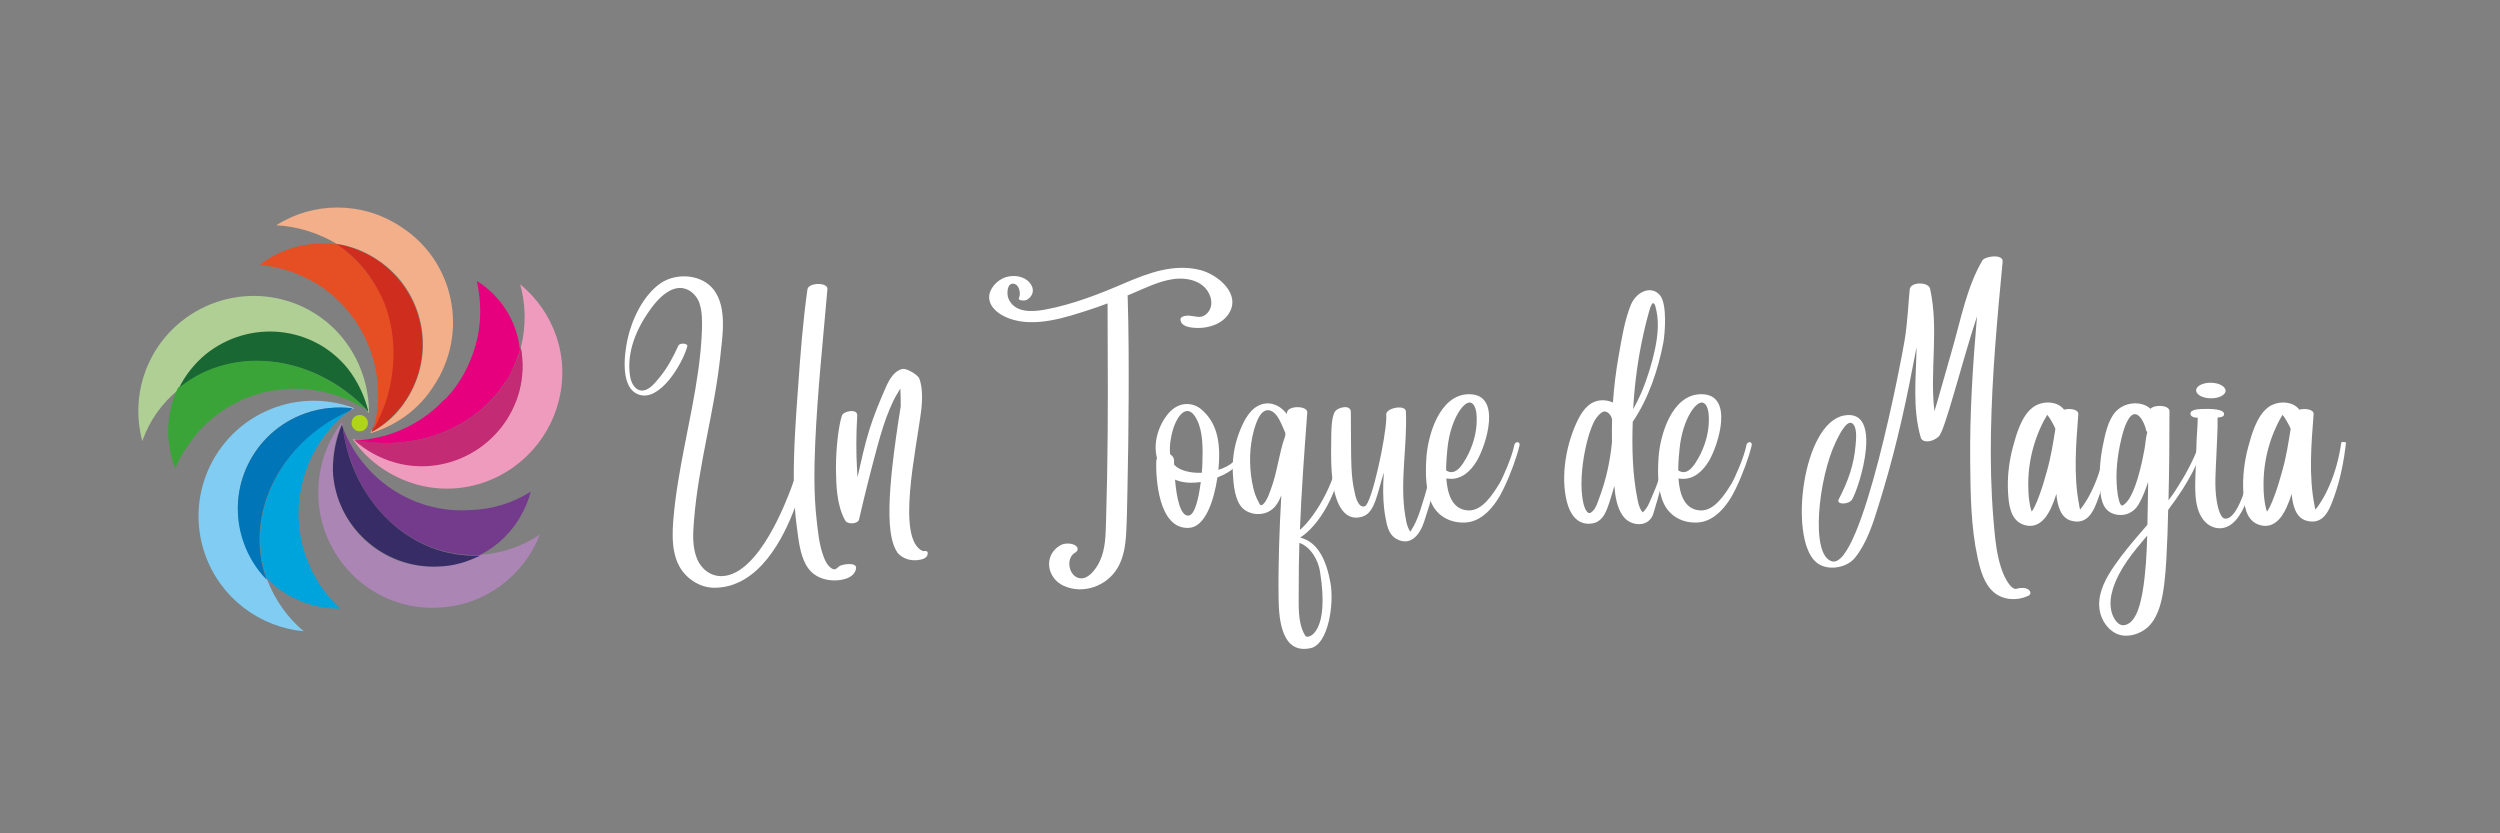 <svg xmlns="http://www.w3.org/2000/svg" xmlns:xlink="http://www.w3.org/1999/xlink" zoomAndPan="magnify" viewBox="0 0 1125 375" preserveAspectRatio="xMidYMid meet" version="1.0"><rect x="0" y="0" width="1125" height="375" fill="#808080" stroke="none"/><defs><g/><clipPath id="78a0f14276"><path d="M 89 180 L 160 180 L 160 285 L 89 285 Z M 89 180 " clip-rule="nonzero"/></clipPath><clipPath id="4b63f4f4cc"><path d="M 37.5 127.492 L 221.602 63.211 L 285.879 247.312 L 101.781 311.59 Z M 37.5 127.492 " clip-rule="nonzero"/></clipPath><clipPath id="c6e5355aef"><path d="M 37.5 127.492 L 221.602 63.211 L 285.879 247.312 L 101.781 311.59 Z M 37.5 127.492 " clip-rule="nonzero"/></clipPath><clipPath id="9598ee61e0"><path d="M 37.5 127.492 L 221.602 63.211 L 285.879 247.312 L 101.781 311.59 Z M 37.5 127.492 " clip-rule="nonzero"/></clipPath><clipPath id="7098fb9921"><path d="M 117 183 L 159 183 L 159 274 L 117 274 Z M 117 183 " clip-rule="nonzero"/></clipPath><clipPath id="5eab3b8221"><path d="M 37.5 127.492 L 221.602 63.211 L 285.879 247.312 L 101.781 311.59 Z M 37.5 127.492 " clip-rule="nonzero"/></clipPath><clipPath id="aab432ff3a"><path d="M 37.5 127.492 L 221.602 63.211 L 285.879 247.312 L 101.781 311.59 Z M 37.5 127.492 " clip-rule="nonzero"/></clipPath><clipPath id="9d371979a1"><path d="M 37.5 127.492 L 221.602 63.211 L 285.879 247.312 L 101.781 311.59 Z M 37.5 127.492 " clip-rule="nonzero"/></clipPath><clipPath id="1c123b2157"><path d="M 107 183 L 159 183 L 159 261 L 107 261 Z M 107 183 " clip-rule="nonzero"/></clipPath><clipPath id="09685eb02b"><path d="M 37.5 127.492 L 221.602 63.211 L 285.879 247.312 L 101.781 311.59 Z M 37.5 127.492 " clip-rule="nonzero"/></clipPath><clipPath id="757df01d82"><path d="M 37.5 127.492 L 221.602 63.211 L 285.879 247.312 L 101.781 311.59 Z M 37.5 127.492 " clip-rule="nonzero"/></clipPath><clipPath id="17e7ae9273"><path d="M 37.5 127.492 L 221.602 63.211 L 285.879 247.312 L 101.781 311.59 Z M 37.5 127.492 " clip-rule="nonzero"/></clipPath><clipPath id="17cd6e634a"><path d="M 143 190 L 243 190 L 243 274 L 143 274 Z M 143 190 " clip-rule="nonzero"/></clipPath><clipPath id="0a46216557"><path d="M 37.5 127.492 L 221.602 63.211 L 285.879 247.312 L 101.781 311.59 Z M 37.5 127.492 " clip-rule="nonzero"/></clipPath><clipPath id="00a5c35968"><path d="M 37.5 127.492 L 221.602 63.211 L 285.879 247.312 L 101.781 311.59 Z M 37.5 127.492 " clip-rule="nonzero"/></clipPath><clipPath id="d84ddf5c5c"><path d="M 37.5 127.492 L 221.602 63.211 L 285.879 247.312 L 101.781 311.59 Z M 37.5 127.492 " clip-rule="nonzero"/></clipPath><clipPath id="9bfb209e62"><path d="M 153 191 L 239 191 L 239 251 L 153 251 Z M 153 191 " clip-rule="nonzero"/></clipPath><clipPath id="9e1b7bfed7"><path d="M 37.5 127.492 L 221.602 63.211 L 285.879 247.312 L 101.781 311.59 Z M 37.5 127.492 " clip-rule="nonzero"/></clipPath><clipPath id="414399d0b4"><path d="M 37.5 127.492 L 221.602 63.211 L 285.879 247.312 L 101.781 311.59 Z M 37.5 127.492 " clip-rule="nonzero"/></clipPath><clipPath id="45c72178f3"><path d="M 37.5 127.492 L 221.602 63.211 L 285.879 247.312 L 101.781 311.59 Z M 37.5 127.492 " clip-rule="nonzero"/></clipPath><clipPath id="b91c385b3b"><path d="M 149 191 L 217 191 L 217 255 L 149 255 Z M 149 191 " clip-rule="nonzero"/></clipPath><clipPath id="b638d160cb"><path d="M 37.5 127.492 L 221.602 63.211 L 285.879 247.312 L 101.781 311.59 Z M 37.5 127.492 " clip-rule="nonzero"/></clipPath><clipPath id="e4699ffa5e"><path d="M 37.5 127.492 L 221.602 63.211 L 285.879 247.312 L 101.781 311.59 Z M 37.5 127.492 " clip-rule="nonzero"/></clipPath><clipPath id="8832aea8a2"><path d="M 37.5 127.492 L 221.602 63.211 L 285.879 247.312 L 101.781 311.59 Z M 37.5 127.492 " clip-rule="nonzero"/></clipPath><clipPath id="91e503278a"><path d="M 158 127 L 254 127 L 254 220 L 158 220 Z M 158 127 " clip-rule="nonzero"/></clipPath><clipPath id="6026732296"><path d="M 37.5 127.492 L 221.602 63.211 L 285.879 247.312 L 101.781 311.59 Z M 37.5 127.492 " clip-rule="nonzero"/></clipPath><clipPath id="2caabd67e4"><path d="M 37.5 127.492 L 221.602 63.211 L 285.879 247.312 L 101.781 311.59 Z M 37.5 127.492 " clip-rule="nonzero"/></clipPath><clipPath id="d486566ad3"><path d="M 37.5 127.492 L 221.602 63.211 L 285.879 247.312 L 101.781 311.59 Z M 37.5 127.492 " clip-rule="nonzero"/></clipPath><clipPath id="67b7d93640"><path d="M 159 156 L 236 156 L 236 210 L 159 210 Z M 159 156 " clip-rule="nonzero"/></clipPath><clipPath id="5a35eca687"><path d="M 37.5 127.492 L 221.602 63.211 L 285.879 247.312 L 101.781 311.59 Z M 37.5 127.492 " clip-rule="nonzero"/></clipPath><clipPath id="7459afc170"><path d="M 37.5 127.492 L 221.602 63.211 L 285.879 247.312 L 101.781 311.59 Z M 37.5 127.492 " clip-rule="nonzero"/></clipPath><clipPath id="8630817b61"><path d="M 37.5 127.492 L 221.602 63.211 L 285.879 247.312 L 101.781 311.59 Z M 37.5 127.492 " clip-rule="nonzero"/></clipPath><clipPath id="e4d502308a"><path d="M 124 93 L 204 93 L 204 195 L 124 195 Z M 124 93 " clip-rule="nonzero"/></clipPath><clipPath id="3b8d67bd73"><path d="M 37.5 127.492 L 221.602 63.211 L 285.879 247.312 L 101.781 311.59 Z M 37.5 127.492 " clip-rule="nonzero"/></clipPath><clipPath id="b3796735e6"><path d="M 37.5 127.492 L 221.602 63.211 L 285.879 247.312 L 101.781 311.59 Z M 37.5 127.492 " clip-rule="nonzero"/></clipPath><clipPath id="bcab29c8a9"><path d="M 37.5 127.492 L 221.602 63.211 L 285.879 247.312 L 101.781 311.59 Z M 37.5 127.492 " clip-rule="nonzero"/></clipPath><clipPath id="4c75ab3586"><path d="M 151 109 L 191 109 L 191 195 L 151 195 Z M 151 109 " clip-rule="nonzero"/></clipPath><clipPath id="637e2d166f"><path d="M 37.5 127.492 L 221.602 63.211 L 285.879 247.312 L 101.781 311.59 Z M 37.5 127.492 " clip-rule="nonzero"/></clipPath><clipPath id="11f3d0e58f"><path d="M 37.5 127.492 L 221.602 63.211 L 285.879 247.312 L 101.781 311.59 Z M 37.5 127.492 " clip-rule="nonzero"/></clipPath><clipPath id="e230147722"><path d="M 37.5 127.492 L 221.602 63.211 L 285.879 247.312 L 101.781 311.59 Z M 37.5 127.492 " clip-rule="nonzero"/></clipPath><clipPath id="743322a636"><path d="M 62 133 L 167 133 L 167 199 L 62 199 Z M 62 133 " clip-rule="nonzero"/></clipPath><clipPath id="1a8952fde0"><path d="M 37.5 127.492 L 221.602 63.211 L 285.879 247.312 L 101.781 311.59 Z M 37.5 127.492 " clip-rule="nonzero"/></clipPath><clipPath id="911bf16c7b"><path d="M 37.5 127.492 L 221.602 63.211 L 285.879 247.312 L 101.781 311.59 Z M 37.5 127.492 " clip-rule="nonzero"/></clipPath><clipPath id="635d9fa210"><path d="M 37.5 127.492 L 221.602 63.211 L 285.879 247.312 L 101.781 311.59 Z M 37.5 127.492 " clip-rule="nonzero"/></clipPath><clipPath id="7a8a9b5308"><path d="M 80 149 L 166 149 L 166 186 L 80 186 Z M 80 149 " clip-rule="nonzero"/></clipPath><clipPath id="fe5e54d567"><path d="M 37.5 127.492 L 221.602 63.211 L 285.879 247.312 L 101.781 311.59 Z M 37.5 127.492 " clip-rule="nonzero"/></clipPath><clipPath id="6d2829de06"><path d="M 37.5 127.492 L 221.602 63.211 L 285.879 247.312 L 101.781 311.59 Z M 37.5 127.492 " clip-rule="nonzero"/></clipPath><clipPath id="64eb234ae3"><path d="M 37.5 127.492 L 221.602 63.211 L 285.879 247.312 L 101.781 311.59 Z M 37.5 127.492 " clip-rule="nonzero"/></clipPath><clipPath id="1f5277f517"><path d="M 75 162 L 166 162 L 166 211 L 75 211 Z M 75 162 " clip-rule="nonzero"/></clipPath><clipPath id="787ba108d9"><path d="M 37.5 127.492 L 221.602 63.211 L 285.879 247.312 L 101.781 311.59 Z M 37.5 127.492 " clip-rule="nonzero"/></clipPath><clipPath id="24bc4473f1"><path d="M 37.5 127.492 L 221.602 63.211 L 285.879 247.312 L 101.781 311.59 Z M 37.5 127.492 " clip-rule="nonzero"/></clipPath><clipPath id="119a66d5cd"><path d="M 37.5 127.492 L 221.602 63.211 L 285.879 247.312 L 101.781 311.59 Z M 37.5 127.492 " clip-rule="nonzero"/></clipPath><clipPath id="f7d01fddae"><path d="M 116 109 L 178 109 L 178 195 L 116 195 Z M 116 109 " clip-rule="nonzero"/></clipPath><clipPath id="56b9f140f3"><path d="M 37.5 127.492 L 221.602 63.211 L 285.879 247.312 L 101.781 311.59 Z M 37.5 127.492 " clip-rule="nonzero"/></clipPath><clipPath id="c678ee5133"><path d="M 37.5 127.492 L 221.602 63.211 L 285.879 247.312 L 101.781 311.59 Z M 37.5 127.492 " clip-rule="nonzero"/></clipPath><clipPath id="331c64d9e5"><path d="M 37.5 127.492 L 221.602 63.211 L 285.879 247.312 L 101.781 311.59 Z M 37.5 127.492 " clip-rule="nonzero"/></clipPath><clipPath id="927a45e5bc"><path d="M 159 126 L 235 126 L 235 200 L 159 200 Z M 159 126 " clip-rule="nonzero"/></clipPath><clipPath id="eb07f1ffee"><path d="M 37.5 127.492 L 221.602 63.211 L 285.879 247.312 L 101.781 311.59 Z M 37.5 127.492 " clip-rule="nonzero"/></clipPath><clipPath id="dbe8caf7aa"><path d="M 37.5 127.492 L 221.602 63.211 L 285.879 247.312 L 101.781 311.59 Z M 37.5 127.492 " clip-rule="nonzero"/></clipPath><clipPath id="667b4fca9f"><path d="M 37.5 127.492 L 221.602 63.211 L 285.879 247.312 L 101.781 311.59 Z M 37.5 127.492 " clip-rule="nonzero"/></clipPath><clipPath id="499ea529b2"><path d="M 158.219 186.75 L 165.566 186.75 L 165.566 194.094 L 158.219 194.094 Z M 158.219 186.75 " clip-rule="nonzero"/></clipPath><clipPath id="6d0b363bf5"><path d="M 161.895 186.75 C 159.863 186.75 158.219 188.395 158.219 190.422 C 158.219 192.449 159.863 194.094 161.895 194.094 C 163.922 194.094 165.566 192.449 165.566 190.422 C 165.566 188.395 163.922 186.75 161.895 186.75 " clip-rule="nonzero"/></clipPath></defs><g clip-path="url(#78a0f14276)"><g clip-path="url(#4b63f4f4cc)"><g clip-path="url(#c6e5355aef)"><g clip-path="url(#9598ee61e0)"><path fill="#80ccf3" d="M 159.5 183.691 C 148.484 179.551 136.121 179.047 124.156 183.227 C 97.094 192.676 82.793 222.316 92.242 249.379 C 99.207 269.32 117.152 282.266 136.645 284.066 C 129.426 277.98 123.762 270.043 120.156 260.699 C 115.691 256.199 112.098 250.434 109.805 243.867 C 101.141 220.039 113.867 194.184 137.555 185.914 C 144.367 183.535 151.535 182.961 158.535 183.684 C 157.98 183.879 158.09 184.184 157.477 184.398 C 158.09 184.184 158.641 183.992 159.5 183.691 Z M 159.5 183.691 " fill-opacity="1" fill-rule="evenodd"/></g></g></g></g><g clip-path="url(#7098fb9921)"><g clip-path="url(#5eab3b8221)"><g clip-path="url(#aab432ff3a)"><g clip-path="url(#9d371979a1)"><path fill="#00a4dd" d="M 158.555 183.746 C 158.004 183.938 158.109 184.246 157.496 184.461 C 126.793 198.07 110.25 230.355 119.684 259.352 L 119.984 260.207 C 128.52 269.07 140.777 274.016 153.191 273.883 C 146.219 267.711 140.754 259.359 137.477 249.969 C 129.031 225.379 138.168 198.508 158.555 183.746 Z M 119.832 259.574 C 119.832 259.574 119.938 259.879 120.023 260.125 C 120.023 260.125 120.023 260.125 120.133 260.434 Z M 119.832 259.574 " fill-opacity="1" fill-rule="evenodd"/></g></g></g></g><g clip-path="url(#1c123b2157)"><g clip-path="url(#09685eb02b)"><g clip-path="url(#757df01d82)"><g clip-path="url(#17e7ae9273)"><path fill="#0075b8" d="M 158.555 183.746 C 151.863 182.914 144.695 183.488 137.578 185.977 C 113.953 194.223 101.223 220.082 109.578 244.012 C 111.871 250.578 115.363 256.039 119.934 260.848 C 119.934 260.848 119.824 260.539 119.738 260.293 C 109.582 231.207 126.324 198.512 157.359 184.852 C 157.781 184.293 158.09 184.184 158.555 183.746 Z M 158.555 183.746 " fill-opacity="1" fill-rule="evenodd"/></g></g></g></g><g clip-path="url(#17cd6e634a)"><g clip-path="url(#0a46216557)"><g clip-path="url(#00a5c35968)"><g clip-path="url(#d84ddf5c5c)"><path fill="#ab85b4" d="M 153.773 190.164 C 146.73 199.371 142.645 211.332 143.277 224.191 C 144.672 252.828 169.016 275.035 197.238 273.441 C 218.316 272.484 235.723 259.043 242.965 240.539 C 234.922 245.898 225.777 249.09 215.793 249.684 C 210.082 252.641 203.715 254.52 196.523 254.828 C 172.125 256.324 150.941 236.871 149.781 211.664 C 149.516 204.391 150.812 197.258 153.809 191.051 C 154 191.602 154.105 191.906 154.215 192.215 C 154.266 191.578 154.074 191.023 153.773 190.164 Z M 153.773 190.164 " fill-opacity="1" fill-rule="evenodd"/></g></g></g></g><g clip-path="url(#9bfb209e62)"><g clip-path="url(#9e1b7bfed7)"><g clip-path="url(#414399d0b4)"><g clip-path="url(#45c72178f3)"><path fill="#743b8d" d="M 153.828 191.109 C 154.02 191.664 154.129 191.969 154.234 192.277 C 154.77 196.566 155.719 201.055 157.109 205.043 L 158.504 209.031 C 167.902 234.184 190.426 250.969 215.879 249.723 C 215.879 249.723 216.184 249.617 216.43 249.531 C 227.488 243.742 235.508 233.574 238.848 221.254 C 230.719 226.367 221.465 229.25 211.379 229.539 C 185.398 231.242 162.098 214.797 153.828 191.109 Z M 216.453 249.797 C 215.902 249.988 215.043 250.289 214.535 250.812 C 215.148 250.598 215.656 250.074 216.453 249.797 Z M 216.453 249.797 " fill-opacity="1" fill-rule="evenodd"/></g></g></g></g><g clip-path="url(#b91c385b3b)"><g clip-path="url(#b638d160cb)"><g clip-path="url(#e4699ffa5e)"><g clip-path="url(#8832aea8a2)"><path fill="#372c65" d="M 153.828 191.109 C 151.227 197.457 149.844 204.344 149.805 211.723 C 150.855 236.625 172.281 255.992 197.184 254.941 C 204.148 254.781 210.496 252.84 216.453 249.797 C 216.453 249.797 216.148 249.902 215.902 249.988 C 185.086 251.453 158.703 226.172 154.262 192.543 C 154.129 191.969 154.02 191.664 153.828 191.109 Z M 153.828 191.109 " fill-opacity="1" fill-rule="evenodd"/></g></g></g></g><g clip-path="url(#91e503278a)"><g clip-path="url(#6026732296)"><g clip-path="url(#2caabd67e4)"><g clip-path="url(#d486566ad3)"><path fill="#ef9bbe" d="M 158.586 197.438 C 165.18 207.25 175.438 214.547 187.531 218.035 C 215.125 225.684 243.523 209.02 251.172 181.426 C 256.824 160.934 249.34 140.48 234.07 127.914 C 236.605 136.941 236.805 146.785 234.391 156.234 C 235.324 162.656 235.438 169.293 233.641 175.98 C 226.812 200.395 201.996 214.5 177.996 207.871 C 170.895 205.875 164.555 202.305 159.453 197.754 C 159.758 197.645 160.113 197.867 160.727 197.652 C 159.988 197.91 159.352 197.855 158.586 197.438 Z M 158.586 197.438 " fill-opacity="1" fill-rule="evenodd"/></g></g></g></g><g clip-path="url(#67b7d93640)"><g clip-path="url(#5a35eca687)"><g clip-path="url(#7459afc170)"><g clip-path="url(#8630817b61)"><path fill="#c32b75" d="M 159.438 198.102 C 164.559 202.719 170.879 206.227 177.98 208.223 C 202.043 214.828 227.02 200.395 233.625 176.328 C 235.422 169.645 235.656 162.816 234.375 156.586 C 234.375 156.586 234.48 156.891 234.176 157 C 226.023 186.695 193.773 204.359 160.586 198.047 C 160.402 198.109 159.852 198.301 159.438 198.102 Z M 159.438 198.102 " fill-opacity="1" fill-rule="evenodd"/></g></g></g></g><g clip-path="url(#e4d502308a)"><g clip-path="url(#3b8d67bd73)"><g clip-path="url(#b3796735e6)"><g clip-path="url(#bcab29c8a9)"><path fill="#f2af89" d="M 166.668 194.957 C 177.969 191.633 188.293 184.516 195.086 173.812 C 211.074 149.988 204.633 117.742 180.609 102.172 C 163.07 90.395 140.832 90.793 124.352 101.367 C 133.836 101.91 143.086 104.738 151.586 109.758 C 157.973 110.695 164.215 112.992 170.109 117.059 C 190.902 130.867 196.582 158.969 182.82 180.094 C 178.922 186.273 173.539 190.977 167.383 194.434 C 167.582 194.02 167.742 193.688 167.527 193.074 C 167.23 193.797 166.809 194.566 166.668 194.957 Z M 166.668 194.957 " fill-opacity="1" fill-rule="evenodd"/></g></g></g></g><g clip-path="url(#4c75ab3586)"><g clip-path="url(#637e2d166f)"><g clip-path="url(#11f3d0e58f)"><g clip-path="url(#e230147722)"><path fill="#cf2d1e" d="M 167.113 194.457 C 173.273 191 178.348 186.406 182.555 180.117 C 196.363 159.324 190.742 131.199 169.844 117.086 C 164.055 113.32 157.727 110.781 151.32 109.781 C 151.32 109.781 151.426 110.09 151.82 110.227 C 177.551 127.129 183.777 163.305 167.629 192.969 C 167.473 193.711 167.582 194.02 167.113 194.457 Z M 167.113 194.457 " fill-opacity="1" fill-rule="evenodd"/></g></g></g></g><g clip-path="url(#743322a636)"><g clip-path="url(#1a8952fde0)"><g clip-path="url(#911bf16c7b)"><g clip-path="url(#635d9fa210)"><path fill="#afcf95" d="M 166.047 185.879 C 166.043 174.039 162.281 162.273 154.305 152.25 C 136.312 130.098 103.805 126.715 81.348 144.816 C 64.969 158.246 58.852 179.176 64.02 198.508 C 67.238 189.398 72.777 181.406 80.523 175.191 C 83.32 169.395 87.543 164.133 92.68 159.723 C 112.109 143.988 140.641 146.832 156.375 166.262 C 160.938 172.035 164.176 178.547 165.609 185.414 C 165.195 185.215 164.863 185.055 164.648 184.441 C 165.004 184.66 165.547 185.434 166.047 185.879 Z M 166.047 185.879 " fill-opacity="1" fill-rule="evenodd"/></g></g></g></g><g clip-path="url(#7a8a9b5308)"><g clip-path="url(#fe5e54d567)"><g clip-path="url(#6d2829de06)"><g clip-path="url(#64eb234ae3)"><path fill="#196733" d="M 165.746 185.02 C 164.008 178.262 161.164 171.887 156.512 165.871 C 140.781 146.441 112.309 143.574 92.574 159.418 C 87.352 163.785 83.152 169.109 80.418 174.883 C 80.418 174.883 80.723 174.777 80.969 174.691 C 104.848 155.133 141.277 159.691 164.809 184.109 C 165.004 184.66 165.109 184.969 165.746 185.02 Z M 165.746 185.02 " fill-opacity="1" fill-rule="evenodd"/></g></g></g></g><g clip-path="url(#1f5277f517)"><g clip-path="url(#787ba108d9)"><g clip-path="url(#24bc4473f1)"><g clip-path="url(#119a66d5cd)"><path fill="#3aa438" d="M 163.652 183.551 C 164.395 183.91 164.918 184.418 165.418 184.863 C 165.004 184.66 164.672 184.5 164.457 183.887 C 141.031 159.777 105.152 155.023 81.082 174.031 L 80.777 174.137 C 80.777 174.137 80.777 174.137 80.469 174.246 C 80.469 174.246 80.469 174.246 80.16 174.352 C 74.77 185.527 74.191 198.469 78.68 210.328 L 78.871 210.879 C 81.055 205.297 84.477 200.316 88.23 195.492 C 90.453 192.789 93.152 190.266 95.875 188.004 C 116.277 171.312 144.602 170.992 165.395 184.801 C 164.98 184.602 164.648 184.441 164.438 183.828 C 164.195 184.324 163.98 183.711 163.652 183.551 Z M 163.652 183.551 " fill-opacity="1" fill-rule="evenodd"/></g></g></g></g><g clip-path="url(#f7d01fddae)"><g clip-path="url(#56b9f140f3)"><g clip-path="url(#c678ee5133)"><g clip-path="url(#331c64d9e5)"><path fill="#e64e23" d="M 167.473 193.711 C 167.473 193.711 167.676 193.301 167.59 193.055 C 167.676 193.301 167.367 193.406 167.473 193.711 Z M 157.406 114.402 C 156.996 114.203 156.91 113.957 156.555 113.738 C 156.555 113.738 156.141 113.539 156.055 113.293 C 155.098 112.32 153.852 111.516 152.586 110.648 C 152.586 110.648 152.172 110.449 152.086 110.203 C 152.395 110.094 152.746 110.316 152.746 110.316 C 153.051 110.211 153.406 110.43 153.797 110.57 C 153.492 110.676 153.051 110.211 152.746 110.316 C 152.438 110.426 152.086 110.203 151.695 110.062 C 139.559 108.242 126.633 111.449 116.859 119.336 C 116.859 119.336 116.859 119.336 117.164 119.23 C 125.789 120.074 134.379 122.789 142.488 127.668 C 142.988 128.113 143.645 128.227 144.145 128.672 C 165.898 143.453 175.016 170.355 167.688 194.328 C 167.887 193.914 168.047 193.582 167.941 193.273 C 167.941 193.273 168.141 192.859 168.301 192.531 C 168.301 192.531 168.102 192.941 168.188 193.188 C 171.449 186.953 174.051 180.605 175.383 174.359 C 178.012 162.562 177.613 150.586 174.129 139.617 L 173.145 136.793 C 169.484 128.086 164.234 120.352 157.406 114.402 Z M 157.406 114.402 " fill-opacity="1" fill-rule="evenodd"/></g></g></g></g><g clip-path="url(#927a45e5bc)"><g clip-path="url(#eb07f1ffee)"><g clip-path="url(#dbe8caf7aa)"><g clip-path="url(#667b4fca9f)"><path fill="#e6007e" d="M 160.402 198.109 C 160.098 198.215 159.742 197.996 159.438 198.102 C 159.742 197.996 160.098 198.215 160.402 198.109 Z M 214.625 126.441 C 214.625 126.441 214.711 126.688 214.625 126.441 C 214.711 126.688 214.625 126.441 214.625 126.441 C 216.543 135.684 216.805 145.508 214.082 155.062 C 211.523 164.289 207.094 172.512 200.754 179.199 L 200.449 179.309 C 200.25 179.723 200.004 179.809 199.477 180.266 C 199.168 180.375 199.031 180.766 198.504 181.227 C 198.504 181.227 198.195 181.332 198.059 181.727 C 187.777 191.719 173.926 197.793 159.07 198.23 C 159.375 198.125 159.727 198.344 160.035 198.238 L 160.344 198.129 C 187.34 203.094 213.445 192.672 226.895 172.621 C 227.094 172.207 227.254 171.879 227.559 171.77 C 230.254 167.66 232.387 162.719 233.875 157.723 C 233.875 157.723 234.078 157.309 233.992 157.062 C 234.098 157.371 234.184 157.617 234.289 157.922 C 234.484 158.473 234.484 158.473 234.699 159.09 C 234.59 158.781 234.504 158.535 234.289 157.922 C 234.184 157.617 234.098 157.371 233.992 157.062 C 233.992 157.062 233.992 157.062 233.883 156.758 C 232.391 144.195 225.328 133.238 214.625 126.441 Z M 214.625 126.441 " fill-opacity="1" fill-rule="evenodd"/></g></g></g></g><g clip-path="url(#499ea529b2)"><g clip-path="url(#6d0b363bf5)"><path fill="#afd516" d="M 158.219 186.75 L 165.566 186.75 L 165.566 194.094 L 158.219 194.094 Z M 158.219 186.75 " fill-opacity="1" fill-rule="nonzero"/></g></g><g fill="#FFFFFF" fill-opacity="1"><g transform="translate(278.67, 267.7)"><g><path d="M 27.977 -127.289 C 28.074 -127.289 28.074 -127.34 27.977 -127.34 C 27.883 -127.34 27.883 -127.289 27.977 -127.289 Z M 106.562 -11.922 C 107.047 -14.938 100.09 -13.82 98.922 -12.848 C 97.559 -11.68 97.023 -10.949 95.418 -12.02 C 93.668 -13.188 92.598 -15.426 91.914 -17.32 C 90.016 -22.383 89.434 -28.125 88.848 -33.43 C 87.535 -44.91 87.684 -56.492 88.168 -68.023 C 89.191 -91.281 91.672 -114.395 93.668 -137.605 C 93.957 -140.719 85.102 -140.719 84.664 -137.41 C 82.621 -122.863 81.504 -108.168 80.48 -93.57 C 79.457 -79.555 78.438 -65.492 78.535 -51.43 C 78.195 -50.41 77.852 -49.34 77.465 -48.316 C 75.324 -42.672 63.062 -9.488 46.613 -8.465 C 41.066 -8.125 36.785 -11.824 34.984 -16.25 C 32.797 -21.652 33.137 -27.688 33.621 -33.379 C 34.598 -45.98 36.93 -58.438 39.363 -70.848 C 41.75 -83.012 44.18 -95.176 45.496 -107.535 C 46.469 -116.586 48.512 -128.992 42.77 -136.973 C 37.465 -144.367 25.691 -145.195 18.441 -140.137 C 10.609 -134.59 5.594 -123.836 3.648 -114.734 C 2.238 -107.875 0.293 -92.695 9.148 -90.016 C 18.199 -87.293 28.027 -103.105 30.605 -111.719 C 31.094 -113.375 27.199 -113.469 26.617 -112.207 C 24.281 -107.098 21.703 -102.133 18.051 -97.754 C 16.785 -96.195 15.426 -94.543 13.82 -93.324 C 8.809 -89.578 5.449 -94.105 4.816 -98.629 C 3.262 -109.188 7.688 -119.648 13.723 -128.117 C 26.082 -145.535 34.547 -135.754 35.957 -131.621 C 37.32 -127.824 37.32 -123.641 37.223 -119.648 C 37.027 -113.375 36.395 -107.098 35.52 -100.82 C 32.359 -78.195 26.082 -56.004 24.281 -33.184 C 23.598 -24.086 23.793 -13.82 31.48 -7.492 C 34.84 -4.719 38.781 -3.211 42.77 -3.211 C 62.965 -3.211 74.105 -26.031 79.02 -39.266 C 79.215 -36.25 79.508 -33.234 79.945 -30.266 C 80.676 -24.766 81.309 -18.297 84.129 -13.332 C 86.516 -9.148 90.602 -6.957 95.371 -6.57 C 99.312 -6.227 105.832 -7.203 106.562 -11.922 Z M 106.562 -11.922 "/></g></g></g><g fill="#FFFFFF" fill-opacity="1"><g transform="translate(378.464, 267.7)"><g><path d="M 36.883 -19.656 C 24.574 -24.914 33.965 -65.445 36.152 -83.594 C 36.543 -86.902 36.836 -93.18 35.227 -97.363 C 34.598 -98.922 29.777 -102.035 27.637 -101.648 C 24.086 -100.965 21.797 -97.121 20.242 -93.617 C 17.516 -87.391 14.891 -81.113 12.848 -74.641 C 10.609 -67.539 9.098 -60.238 7.395 -52.941 C 7.348 -54.109 7.25 -55.277 7.203 -56.441 C 6.762 -64.473 6.762 -71.965 7.297 -80.676 C 7.492 -84.031 1.117 -82.672 0.438 -80.773 C -0.973 -76.781 -2.336 -66.273 -2.285 -56.734 C -2.191 -49.098 -1.945 -40.289 1.898 -33.43 C 2.918 -31.578 7.641 -31.824 8.125 -34.012 C 10.703 -45.25 13.574 -56.59 16.594 -67.684 C 18.102 -73.086 19.707 -78.484 21.895 -83.645 C 22.918 -86.027 23.941 -88.363 25.352 -90.602 C 25.645 -91.086 26.129 -91.914 26.664 -92.84 C 26.664 -92.645 26.664 -92.449 26.715 -92.254 C 26.859 -89.824 26.859 -87.34 26.859 -84.859 C 20.191 -43.258 20.484 -26.227 25.398 -18.977 C 27.688 -16.301 31.191 -15.23 34.645 -15.668 C 36.641 -15.91 39.316 -16.641 38.977 -19.074 C 38.828 -19.949 37.418 -19.805 36.883 -19.656 Z M 36.883 -19.656 "/></g></g></g><g fill="#FFFFFF" fill-opacity="1"><g transform="translate(420.309, 267.7)"><g/></g></g><g fill="#FFFFFF" fill-opacity="1"><g transform="translate(444.784, 267.7)"><g><path d="M 97.898 -126.219 C 95.418 -124.273 93.473 -125.391 90.602 -125.637 C 89.629 -125.73 86.32 -125.637 86.418 -123.883 C 86.66 -119.746 94.203 -119.941 97.023 -120.281 C 101.062 -120.816 105.297 -122.52 107.777 -125.977 C 114.395 -135.125 103.203 -144.32 95.027 -146.266 C 83.398 -149.039 72.355 -145 61.746 -140.477 C 50.117 -135.465 38.148 -130.742 25.645 -128.41 C 19.805 -127.289 11.629 -126.754 8.953 -133.52 C 8.223 -135.367 8.273 -140.719 11.582 -139.988 C 13.965 -139.406 14.645 -135.562 13.77 -133.711 C 13.039 -132.156 16.594 -132.398 17.227 -132.738 C 20.34 -134.492 20.922 -137.75 18.539 -140.523 C 15.91 -143.543 11.336 -144.125 7.641 -142.91 C 4.039 -141.742 0.145 -137.75 0.34 -133.711 C 0.582 -128.945 5.305 -125.879 9.293 -124.418 C 20.727 -120.137 34.742 -124.809 45.789 -128.41 C 48.414 -129.234 51.043 -130.207 53.621 -131.184 C 53.719 -105.297 53.914 -79.457 53.426 -53.574 C 53.281 -46.859 53.133 -40.191 52.941 -33.477 C 52.746 -27.297 52.793 -20.727 50.07 -15.035 C 48.414 -11.484 44.035 -5.449 39.461 -8.078 C 35.859 -10.121 35.133 -16.738 38.977 -18.977 C 40.629 -19.949 40.531 -21.457 38.879 -22.383 C 37.125 -23.406 34.062 -23.309 32.309 -22.285 C 24.668 -17.809 26.227 -7.59 33.867 -4.086 C 42.625 -0.098 53.133 -3.941 58 -11.922 C 60.871 -16.641 61.699 -22.336 61.992 -27.734 C 62.379 -34.352 62.43 -40.969 62.574 -47.586 C 62.867 -61.211 63.062 -74.883 63.109 -88.559 C 63.156 -103.738 63.156 -118.969 62.672 -134.148 C 62.672 -134.344 62.621 -134.539 62.574 -134.734 C 63.352 -135.027 64.133 -135.367 64.91 -135.707 C 70.75 -138.188 76.734 -141.156 83.059 -142.082 C 89.629 -143.055 97.559 -141.207 99.895 -134.102 C 100.82 -131.281 100.285 -128.164 97.898 -126.219 Z M 97.898 -126.219 "/></g></g></g><g fill="#FFFFFF" fill-opacity="1"><g transform="translate(522.78, 267.7)"><g><path d="M 35.133 -66.176 C 35.227 -60.969 30.559 -57.855 25.496 -56.25 C 25.547 -56.688 25.594 -57.125 25.594 -57.516 C 26.664 -69.531 24.426 -77.707 18.051 -83.301 C 14.062 -86.805 7.832 -87.148 3.211 -81.891 C -1.559 -76.441 -3.941 -68.316 -2.141 -61.602 C -2.336 -61.066 -2.48 -60.383 -2.48 -59.605 C -2.629 -53.426 -1.75 -29.242 12.359 -30.168 C 19.465 -30.605 23.453 -42.09 25.059 -52.844 C 32.016 -55.566 36.105 -59.41 36.93 -65.641 C 37.418 -66.906 35.617 -67.148 35.133 -66.176 Z M 5.059 -74.445 C 7.395 -81.891 12.066 -86.465 15.863 -78.777 C 18.637 -73.23 18.488 -65.59 18.297 -59.508 C 18.297 -58.34 18.199 -56.734 18.004 -54.934 C 12.699 -54.742 7.93 -56.055 5.789 -58.391 C 5.691 -58.488 5.645 -58.586 5.547 -58.68 C 5.547 -59.559 5.547 -60.238 5.547 -60.629 C 5.5 -61.699 4.816 -62.621 3.797 -63.254 C 3.262 -67.441 4.43 -72.355 5.059 -74.445 Z M 12.02 -35.668 C 8.176 -35.422 6.617 -44.523 5.984 -51.871 C 9.246 -50.41 13.332 -50.168 17.566 -50.801 C 16.691 -43.742 14.938 -35.859 12.02 -35.668 Z M 12.02 -35.668 "/></g></g></g><g fill="#FFFFFF" fill-opacity="1"><g transform="translate(557.472, 267.7)"><g><path d="M 47.488 -66.273 C 47.539 -67.004 45.496 -66.953 45.445 -66.223 C 44.57 -53.281 35.52 -36.203 27.492 -29.242 C 28.172 -46.859 29.488 -64.52 30.801 -82.086 C 30.996 -85.25 21.895 -85.348 21.652 -81.941 C 21.652 -81.746 21.652 -81.598 21.605 -81.406 C 18.539 -85.445 13.527 -87.684 8.516 -85.004 C 4.137 -82.621 1.703 -77.121 0.047 -72.742 C -2.141 -66.855 -3.066 -60.578 -2.676 -54.301 C -2.383 -49.68 -1.848 -42.383 1.801 -38.926 C 5.059 -35.91 10.414 -35.52 14.16 -37.906 C 16.543 -39.414 18.051 -41.992 19.121 -44.812 C 18.246 -29.195 17.664 -13.527 17.906 2.094 C 18.051 11.289 19.367 26.906 32.406 23.941 C 40.191 22.188 43.016 4.234 41.215 -5.547 C 39.512 -14.891 35.91 -23.746 27.59 -25.789 C 35.668 -30.898 45.445 -45.496 47.488 -66.273 Z M 20.875 -71.527 C 18.051 -63.789 17.371 -55.422 14.453 -47.637 C 13.82 -45.883 13.188 -44.035 12.215 -42.43 C 11.871 -41.848 10.754 -40.094 9.781 -40.387 C 9.488 -40.484 8.855 -41.848 8.711 -42.137 C 6.812 -45.641 5.984 -49.875 5.5 -53.816 C 4.523 -61.406 5.109 -69.824 7.738 -77.074 C 8.371 -78.777 9.148 -80.527 10.414 -81.891 C 12.602 -84.129 15.23 -83.059 16.98 -80.773 C 18.781 -78.387 19.707 -75.516 20.973 -72.793 C 20.973 -72.355 20.922 -71.965 20.875 -71.527 Z M 36.543 -10.461 C 40.922 16.934 31.48 19.852 30.07 18.586 C 29.875 18.297 29.68 17.953 29.488 17.664 C 26.371 12.066 27.004 4.281 26.957 -1.898 C 26.906 -9.098 27.055 -16.25 27.25 -23.406 C 32.406 -21.605 35.762 -15.57 36.543 -10.461 Z M 36.543 -10.461 "/></g></g></g><g fill="#FFFFFF" fill-opacity="1"><g transform="translate(602.675, 267.7)"><g><path d="M 42.188 -62.086 C 41.312 -53.961 38.977 -45.836 36.445 -38.051 C 35.277 -34.5 34.012 -31.531 31.969 -28.418 C 31.969 -28.465 31.969 -28.465 31.918 -28.512 C 31.531 -29.098 31.191 -29.73 30.945 -30.363 C 30.266 -31.918 30.023 -33.672 29.73 -35.375 C 27.102 -50.555 30.703 -67.293 29.973 -82.574 C 29.777 -85.832 20.824 -84.129 21.117 -81.062 C 21.168 -80.625 21.168 -80.238 21.168 -79.801 C 21.07 -71.09 14.598 -41.02 11.531 -39.898 C 8.176 -38.684 6.957 -45.98 6.957 -45.98 C 6.082 -49.582 5.691 -53.328 5.5 -57.027 C 5.207 -61.164 5.305 -78.098 5.207 -82.281 C 5.156 -85.832 -0.391 -84.422 -1.75 -82.719 C -3.699 -80.383 -3.602 -72.988 -3.648 -67.148 C -3.746 -61.992 -3.648 -56.734 -3.066 -51.625 C -2.191 -43.938 0.973 -32.164 10.559 -35.277 C 16.105 -37.078 17.129 -45.934 20.047 -55.082 C 19.949 -53.523 19.852 -51.918 19.805 -50.312 C 19.656 -45.25 19.805 -40.191 20.727 -35.18 C 21.359 -31.676 22.043 -27.441 25.352 -25.398 C 31.824 -21.508 36.203 -26.859 38.148 -32.844 C 41.359 -42.574 44.328 -51.965 43.84 -62.137 C 43.84 -62.379 42.234 -62.332 42.188 -62.086 Z M 42.188 -62.086 "/></g></g></g><g fill="#FFFFFF" fill-opacity="1"><g transform="translate(644.811, 267.7)"><g><path d="M 19.754 -60.289 C 24.035 -67.488 31.238 -90.359 16.25 -90.309 C 2.969 -90.262 -2.383 -71.723 -2.969 -61.262 C -3.355 -54.789 -3.355 -47.148 -0.582 -41.164 C 2.285 -35.035 8.418 -32.113 14.988 -32.602 C 21.945 -33.086 27.883 -39.512 31.824 -47.832 C 34.938 -54.301 37.758 -62.039 38.977 -67.246 C 39.414 -69.145 36.93 -69.289 36.59 -67.293 C 35.668 -62.184 31.336 -52.453 30.023 -50.266 C 26.957 -45.25 22.238 -37.758 15.961 -38 C 8.758 -38.293 6.52 -45.301 6.035 -52.406 C 6.422 -52.355 6.812 -52.258 7.203 -52.258 C 12.895 -51.773 17.031 -55.715 19.754 -60.289 Z M 5.938 -56.055 C 5.938 -59.996 6.324 -63.598 6.52 -65.688 C 7.883 -79.555 14.453 -88.07 17.371 -86.367 C 19.707 -85.055 19.754 -80.48 19.707 -78.242 C 19.609 -72.402 17.809 -66.562 14.938 -61.453 C 13.43 -58.828 10.461 -53.719 6.57 -55.664 C 6.324 -55.762 6.133 -55.906 5.938 -56.055 Z M 5.938 -56.055 "/></g></g></g><g fill="#FFFFFF" fill-opacity="1"><g transform="translate(681.79, 267.7)"><g/></g></g><g fill="#FFFFFF" fill-opacity="1"><g transform="translate(706.265, 267.7)"><g><path d="M 43.109 -62.867 C 41.75 -56.199 39.703 -49.922 36.93 -43.742 C 36.25 -42.234 35.668 -40.582 34.691 -39.168 C 34.207 -38.441 33.621 -37.711 32.988 -37.125 C 32.746 -37.371 32.551 -37.613 32.359 -37.855 C 31.434 -39.363 30.996 -41.066 30.656 -42.77 C 28.32 -54.109 28.074 -66.273 28.465 -77.902 C 35.57 -88.312 39.949 -101.5 42.234 -113.52 C 42.965 -117.559 44.086 -130.891 40.68 -134.879 C 36.738 -139.504 30.023 -136.387 27.59 -130.453 C 24.766 -123.445 23.5 -115.27 22.188 -107.875 C 20.922 -100.82 20.047 -93.715 19.559 -86.562 C 18.148 -87.242 16.301 -87.586 15.082 -87.586 C 9.586 -87.633 6.375 -83.742 4.039 -79.266 C -1.41 -68.559 -4.184 -53.477 -1.117 -41.699 C 0.145 -36.883 2.918 -32.164 8.371 -32.016 C 14.742 -31.871 16.496 -37.125 18.148 -42.234 C 18.879 -44.473 19.559 -46.762 20.191 -49.047 C 20.582 -44.086 21.457 -39.074 24.086 -35.473 C 27.59 -30.656 35.715 -30.215 37.711 -36.492 C 40.434 -45.105 42.625 -53.914 43.84 -62.867 C 43.891 -63.109 43.16 -63.109 43.109 -62.867 Z M 33.43 -118.043 C 34.109 -121.16 34.887 -124.223 35.762 -127.289 C 36.105 -128.504 36.445 -129.77 37.078 -130.84 C 37.809 -132.059 38.539 -130.305 38.539 -130.305 C 40.434 -123.688 39.898 -117.605 38.539 -110.844 C 37.078 -103.98 34.984 -97.172 32.211 -90.699 C 31.141 -88.219 29.926 -85.883 28.66 -83.547 C 29.293 -95.176 30.848 -106.707 33.43 -118.043 Z M 19.121 -68.656 C 18.734 -64.812 18.148 -61.016 17.371 -57.223 C 16.348 -52.309 14.891 -47.539 13.137 -42.867 C 12.406 -41.066 12.02 -39.219 10.316 -37.562 C 9.246 -36.543 8.516 -36.492 7.59 -37.855 C 7.008 -38.684 6.617 -39.801 6.375 -40.777 C 4.574 -47.977 5.5 -58 7.203 -65.93 C 8.125 -70.164 9.246 -74.398 11.238 -78.289 C 11.922 -79.605 13.77 -81.988 15.328 -82.477 C 16.691 -82.863 18.734 -81.355 19.172 -78.922 C 19.074 -75.516 19.074 -72.109 19.121 -68.656 Z M 19.121 -68.656 "/></g></g></g><g fill="#FFFFFF" fill-opacity="1"><g transform="translate(749.277, 267.7)"><g><path d="M 19.754 -60.289 C 24.035 -67.488 31.238 -90.359 16.25 -90.309 C 2.969 -90.262 -2.383 -71.723 -2.969 -61.262 C -3.355 -54.789 -3.355 -47.148 -0.582 -41.164 C 2.285 -35.035 8.418 -32.113 14.988 -32.602 C 21.945 -33.086 27.883 -39.512 31.824 -47.832 C 34.938 -54.301 37.758 -62.039 38.977 -67.246 C 39.414 -69.145 36.93 -69.289 36.59 -67.293 C 35.668 -62.184 31.336 -52.453 30.023 -50.266 C 26.957 -45.25 22.238 -37.758 15.961 -38 C 8.758 -38.293 6.52 -45.301 6.035 -52.406 C 6.422 -52.355 6.812 -52.258 7.203 -52.258 C 12.895 -51.773 17.031 -55.715 19.754 -60.289 Z M 5.938 -56.055 C 5.938 -59.996 6.324 -63.598 6.52 -65.688 C 7.883 -79.555 14.453 -88.07 17.371 -86.367 C 19.707 -85.055 19.754 -80.48 19.707 -78.242 C 19.609 -72.402 17.809 -66.562 14.938 -61.453 C 13.43 -58.828 10.461 -53.719 6.57 -55.664 C 6.324 -55.762 6.133 -55.906 5.938 -56.055 Z M 5.938 -56.055 "/></g></g></g><g fill="#FFFFFF" fill-opacity="1"><g transform="translate(786.256, 267.7)"><g/></g></g><g fill="#FFFFFF" fill-opacity="1"><g transform="translate(810.731, 267.7)"><g><path d="M 75.859 -59.656 C 76.004 -45.496 76.148 -30.559 79.215 -16.641 C 80.434 -11.191 82.086 -4.867 86.562 -1.117 C 90.844 2.434 96.926 2.727 101.84 0.488 C 103.352 -0.195 103.203 -1.461 102.133 -2.336 C 100.82 -3.406 98.289 -3.262 96.781 -2.773 C 94.543 -2.043 92.109 -6.668 91.379 -8.125 C 90.066 -10.852 89.191 -13.82 88.508 -16.836 C 87.242 -22.43 86.805 -28.172 86.32 -33.914 C 85.25 -46.859 84.957 -59.848 85.199 -72.84 C 85.637 -98.629 88.023 -124.32 90.457 -150.012 C 90.797 -153.469 82.523 -152.543 81.309 -150.449 C 74.398 -138.625 71.723 -124.32 67.977 -111.23 C 66.027 -104.273 64.035 -97.363 62.039 -90.406 C 61.309 -87.875 60.629 -85.25 59.754 -82.672 C 57.609 -100.867 61.844 -119.648 57.805 -137.75 C 57.125 -140.961 49.047 -140.961 48.656 -137.555 C 48.172 -133.613 47.832 -123.785 46.371 -114.688 C 45.156 -106.949 27.152 -11.727 13.723 -15.082 C 3.699 -17.613 7.59 -52.648 15.375 -68.852 C 16.398 -70.895 20.047 -78.922 22.723 -77.219 C 25.203 -75.613 24.477 -69.68 24.281 -67.344 C 23.598 -58.777 20.922 -51.043 16.691 -43.016 C 15.473 -40.629 20.727 -40.434 22.625 -42.77 C 26.324 -49.047 36.836 -83.984 19.074 -80.723 C 0.438 -77.27 -5.789 -25.984 6.277 -14.938 C 11.238 -10.363 20.34 -12.066 24.035 -16.738 C 29.438 -23.5 32.164 -32.262 34.691 -40.434 C 37.758 -50.312 40.582 -60.336 43.016 -70.359 C 45.641 -81.016 47.93 -91.77 49.973 -102.523 C 50.555 -105.539 51.141 -108.555 51.723 -111.523 C 51.527 -97.801 49.777 -84.324 53.574 -70.895 C 54.352 -68.168 58.875 -68.656 61.699 -71.285 C 64.57 -74.008 71.723 -103.398 78.922 -125.344 C 77.027 -103.496 75.613 -81.598 75.859 -59.656 Z M 75.859 -59.656 "/></g></g></g><g fill="#FFFFFF" fill-opacity="1"><g transform="translate(908.725, 267.7)"><g><path d="M 38.977 -68.512 C 38 -61.844 36.348 -55.422 33.672 -49.289 C 32.406 -46.371 30.996 -43.551 29.195 -40.922 C 28.66 -40.047 28.027 -39.219 27.348 -38.391 C 27.152 -39.023 26.957 -39.703 26.906 -40.387 C 24.281 -53.766 25.496 -67.781 26.52 -81.309 C 26.664 -83.449 22.871 -84.082 20.098 -83.352 C 19.949 -83.547 19.852 -83.691 19.707 -83.836 C 16.301 -87.586 9.586 -87.242 5.84 -84.227 C 0.926 -80.336 -1.312 -72.453 -2.871 -66.711 C -4.672 -59.996 -5.5 -53.133 -5.109 -46.227 C -4.816 -40.969 -4.184 -33.965 1.461 -31.727 C 7.883 -29.242 11.969 -34.062 14.355 -39.363 C 15.23 -41.312 16.008 -43.355 16.641 -45.445 C 17.129 -40.145 18.539 -34.691 23.309 -33.379 C 31.141 -31.238 33.719 -38.441 35.812 -44.328 C 38.586 -52.062 40.145 -60.289 41.117 -68.414 C 41.164 -68.852 39.023 -68.996 38.977 -68.512 Z M 12.457 -55.957 C 11.484 -52.406 10.461 -48.852 9.195 -45.398 C 8.66 -43.988 7.25 -39.852 5.547 -37.465 C 4.965 -39.023 4.621 -41.02 4.523 -41.797 C 4.086 -44.426 3.988 -47.148 3.988 -49.824 C 3.988 -55.812 4.867 -61.844 6.617 -67.586 C 7.395 -70.215 8.371 -72.793 9.535 -75.324 C 10.07 -76.539 10.656 -77.754 11.289 -78.875 C 11.68 -79.555 12.066 -80.285 12.555 -81.016 C 12.848 -80.625 13.188 -80.238 13.43 -79.848 C 14.16 -78.824 14.695 -77.656 15.328 -76.586 C 15.668 -75.957 15.961 -75.324 16.203 -74.691 C 15.18 -68.414 14.207 -62.086 12.457 -55.957 Z M 12.457 -55.957 "/></g></g></g><g fill="#FFFFFF" fill-opacity="1"><g transform="translate(947.991, 267.7)"><g><path d="M 41.504 -67.195 C 38.684 -59.801 35.227 -53.574 31.141 -47.246 C 30.121 -45.641 29 -44.086 27.832 -42.574 C 28.172 -55.957 28.27 -69.336 28.27 -82.672 C 28.27 -85.445 21.652 -85.785 19.707 -83.742 C 18.781 -84.617 17.613 -85.348 16.008 -85.785 C 11.824 -86.953 7.008 -85.688 4.039 -82.426 C 0.391 -78.34 -0.777 -71.723 -1.848 -66.516 C -3.066 -60.094 -3.453 -53.523 -2.871 -47.004 C -2.48 -42.477 -1.461 -37.758 3.504 -36.348 C 8.027 -35.082 12.262 -36.93 14.5 -40.922 C 16.25 -44.035 17.566 -47.441 18.684 -50.895 C 18.637 -47.93 18.586 -44.961 18.539 -41.992 C 18.441 -38.539 18.395 -35.082 18.344 -31.578 C 17.762 -30.898 17.176 -30.215 16.594 -29.535 C 12.02 -24.23 7.492 -18.977 3.551 -13.234 C -0.098 -7.93 -3.602 -1.801 -3.355 4.867 C -3.211 9.828 -0.488 14.891 4.039 17.273 C 8.953 19.852 15.812 17.566 19.367 13.672 C 23.746 8.855 25.059 1.656 25.887 -4.621 C 26.859 -12.262 27.055 -20.047 27.395 -27.734 C 27.492 -31.238 27.59 -34.742 27.688 -38.246 C 37.613 -51.383 41.797 -60.871 43.16 -66.758 C 43.258 -67.148 41.652 -67.488 41.504 -67.195 Z M 16.98 -65.25 C 16.25 -61.309 12.75 -42.574 7.008 -40.191 C 5.789 -40.047 5.109 -44.523 5.012 -45.059 C 3.895 -52.355 4.477 -60.191 5.984 -67.391 C 6.762 -71.137 7.738 -75.469 9.684 -78.875 C 13.285 -85.102 16.98 -78 17.809 -73.961 C 17.859 -73.719 18.051 -73.473 18.297 -73.328 C 17.566 -70.699 17.469 -67.879 16.98 -65.25 Z M 16.203 -1.559 C 15.426 2.773 13.672 12.359 8.273 13.574 C 4.914 14.305 2.773 10.07 2.141 7.348 C 1.363 4.086 1.801 0.582 2.773 -2.578 C 5.645 -11.773 11.969 -19.316 18.246 -26.664 C 18.051 -18.246 17.566 -9.781 16.203 -1.559 Z M 16.203 -1.559 "/></g></g></g><g fill="#FFFFFF" fill-opacity="1"><g transform="translate(989.836, 267.7)"><g><path d="M -1.363 -69.484 C -1.508 -64.52 -1.703 -59.559 -1.848 -54.645 C -2.094 -47.441 -2.773 -36.738 3.699 -31.773 C 5.305 -30.605 7.152 -29.973 9 -29.973 C 20.387 -29.973 24.379 -52.113 26.227 -62.574 C 26.371 -63.645 24.328 -63.84 24.184 -62.816 C 23.016 -55.859 18.102 -34.156 11.582 -34.305 C 9.051 -34.352 7.98 -40.531 7.688 -42.332 C 6.57 -49.098 7.297 -56.152 7.543 -62.965 C 7.641 -66.418 8.223 -75.809 8.078 -79.312 C 8.078 -79.457 8.078 -79.652 8.078 -79.801 C 10.168 -79.945 11.047 -80.383 10.996 -81.504 C 10.949 -83.012 7.641 -83.691 3.453 -83.691 C -0.73 -83.691 -4.137 -83.496 -4.137 -81.504 C -4.137 -80.238 -2.531 -79.75 -0.828 -79.703 C -0.828 -79.555 -0.875 -79.359 -0.875 -79.215 C -0.875 -76.734 -1.266 -71.965 -1.363 -69.484 Z M 11.68 -91.867 C 11.68 -93.766 8.758 -95.418 5.109 -95.469 C 1.461 -95.516 -1.559 -94.008 -1.559 -92.062 C -1.605 -90.113 1.312 -88.508 5.012 -88.461 C 8.66 -88.41 11.629 -89.922 11.68 -91.867 Z M 11.68 -91.867 "/></g></g></g><g fill="#FFFFFF" fill-opacity="1"><g transform="translate(1014.602, 267.7)"><g><path d="M 38.977 -68.512 C 38 -61.844 36.348 -55.422 33.672 -49.289 C 32.406 -46.371 30.996 -43.551 29.195 -40.922 C 28.66 -40.047 28.027 -39.219 27.348 -38.391 C 27.152 -39.023 26.957 -39.703 26.906 -40.387 C 24.281 -53.766 25.496 -67.781 26.52 -81.309 C 26.664 -83.449 22.871 -84.082 20.098 -83.352 C 19.949 -83.547 19.852 -83.691 19.707 -83.836 C 16.301 -87.586 9.586 -87.242 5.84 -84.227 C 0.926 -80.336 -1.312 -72.453 -2.871 -66.711 C -4.672 -59.996 -5.5 -53.133 -5.109 -46.227 C -4.816 -40.969 -4.184 -33.965 1.461 -31.727 C 7.883 -29.242 11.969 -34.062 14.355 -39.363 C 15.23 -41.312 16.008 -43.355 16.641 -45.445 C 17.129 -40.145 18.539 -34.691 23.309 -33.379 C 31.141 -31.238 33.719 -38.441 35.812 -44.328 C 38.586 -52.062 40.145 -60.289 41.117 -68.414 C 41.164 -68.852 39.023 -68.996 38.977 -68.512 Z M 12.457 -55.957 C 11.484 -52.406 10.461 -48.852 9.195 -45.398 C 8.66 -43.988 7.25 -39.852 5.547 -37.465 C 4.965 -39.023 4.621 -41.02 4.523 -41.797 C 4.086 -44.426 3.988 -47.148 3.988 -49.824 C 3.988 -55.812 4.867 -61.844 6.617 -67.586 C 7.395 -70.215 8.371 -72.793 9.535 -75.324 C 10.07 -76.539 10.656 -77.754 11.289 -78.875 C 11.68 -79.555 12.066 -80.285 12.555 -81.016 C 12.848 -80.625 13.188 -80.238 13.43 -79.848 C 14.16 -78.824 14.695 -77.656 15.328 -76.586 C 15.668 -75.957 15.961 -75.324 16.203 -74.691 C 15.18 -68.414 14.207 -62.086 12.457 -55.957 Z M 12.457 -55.957 "/></g></g></g></svg>